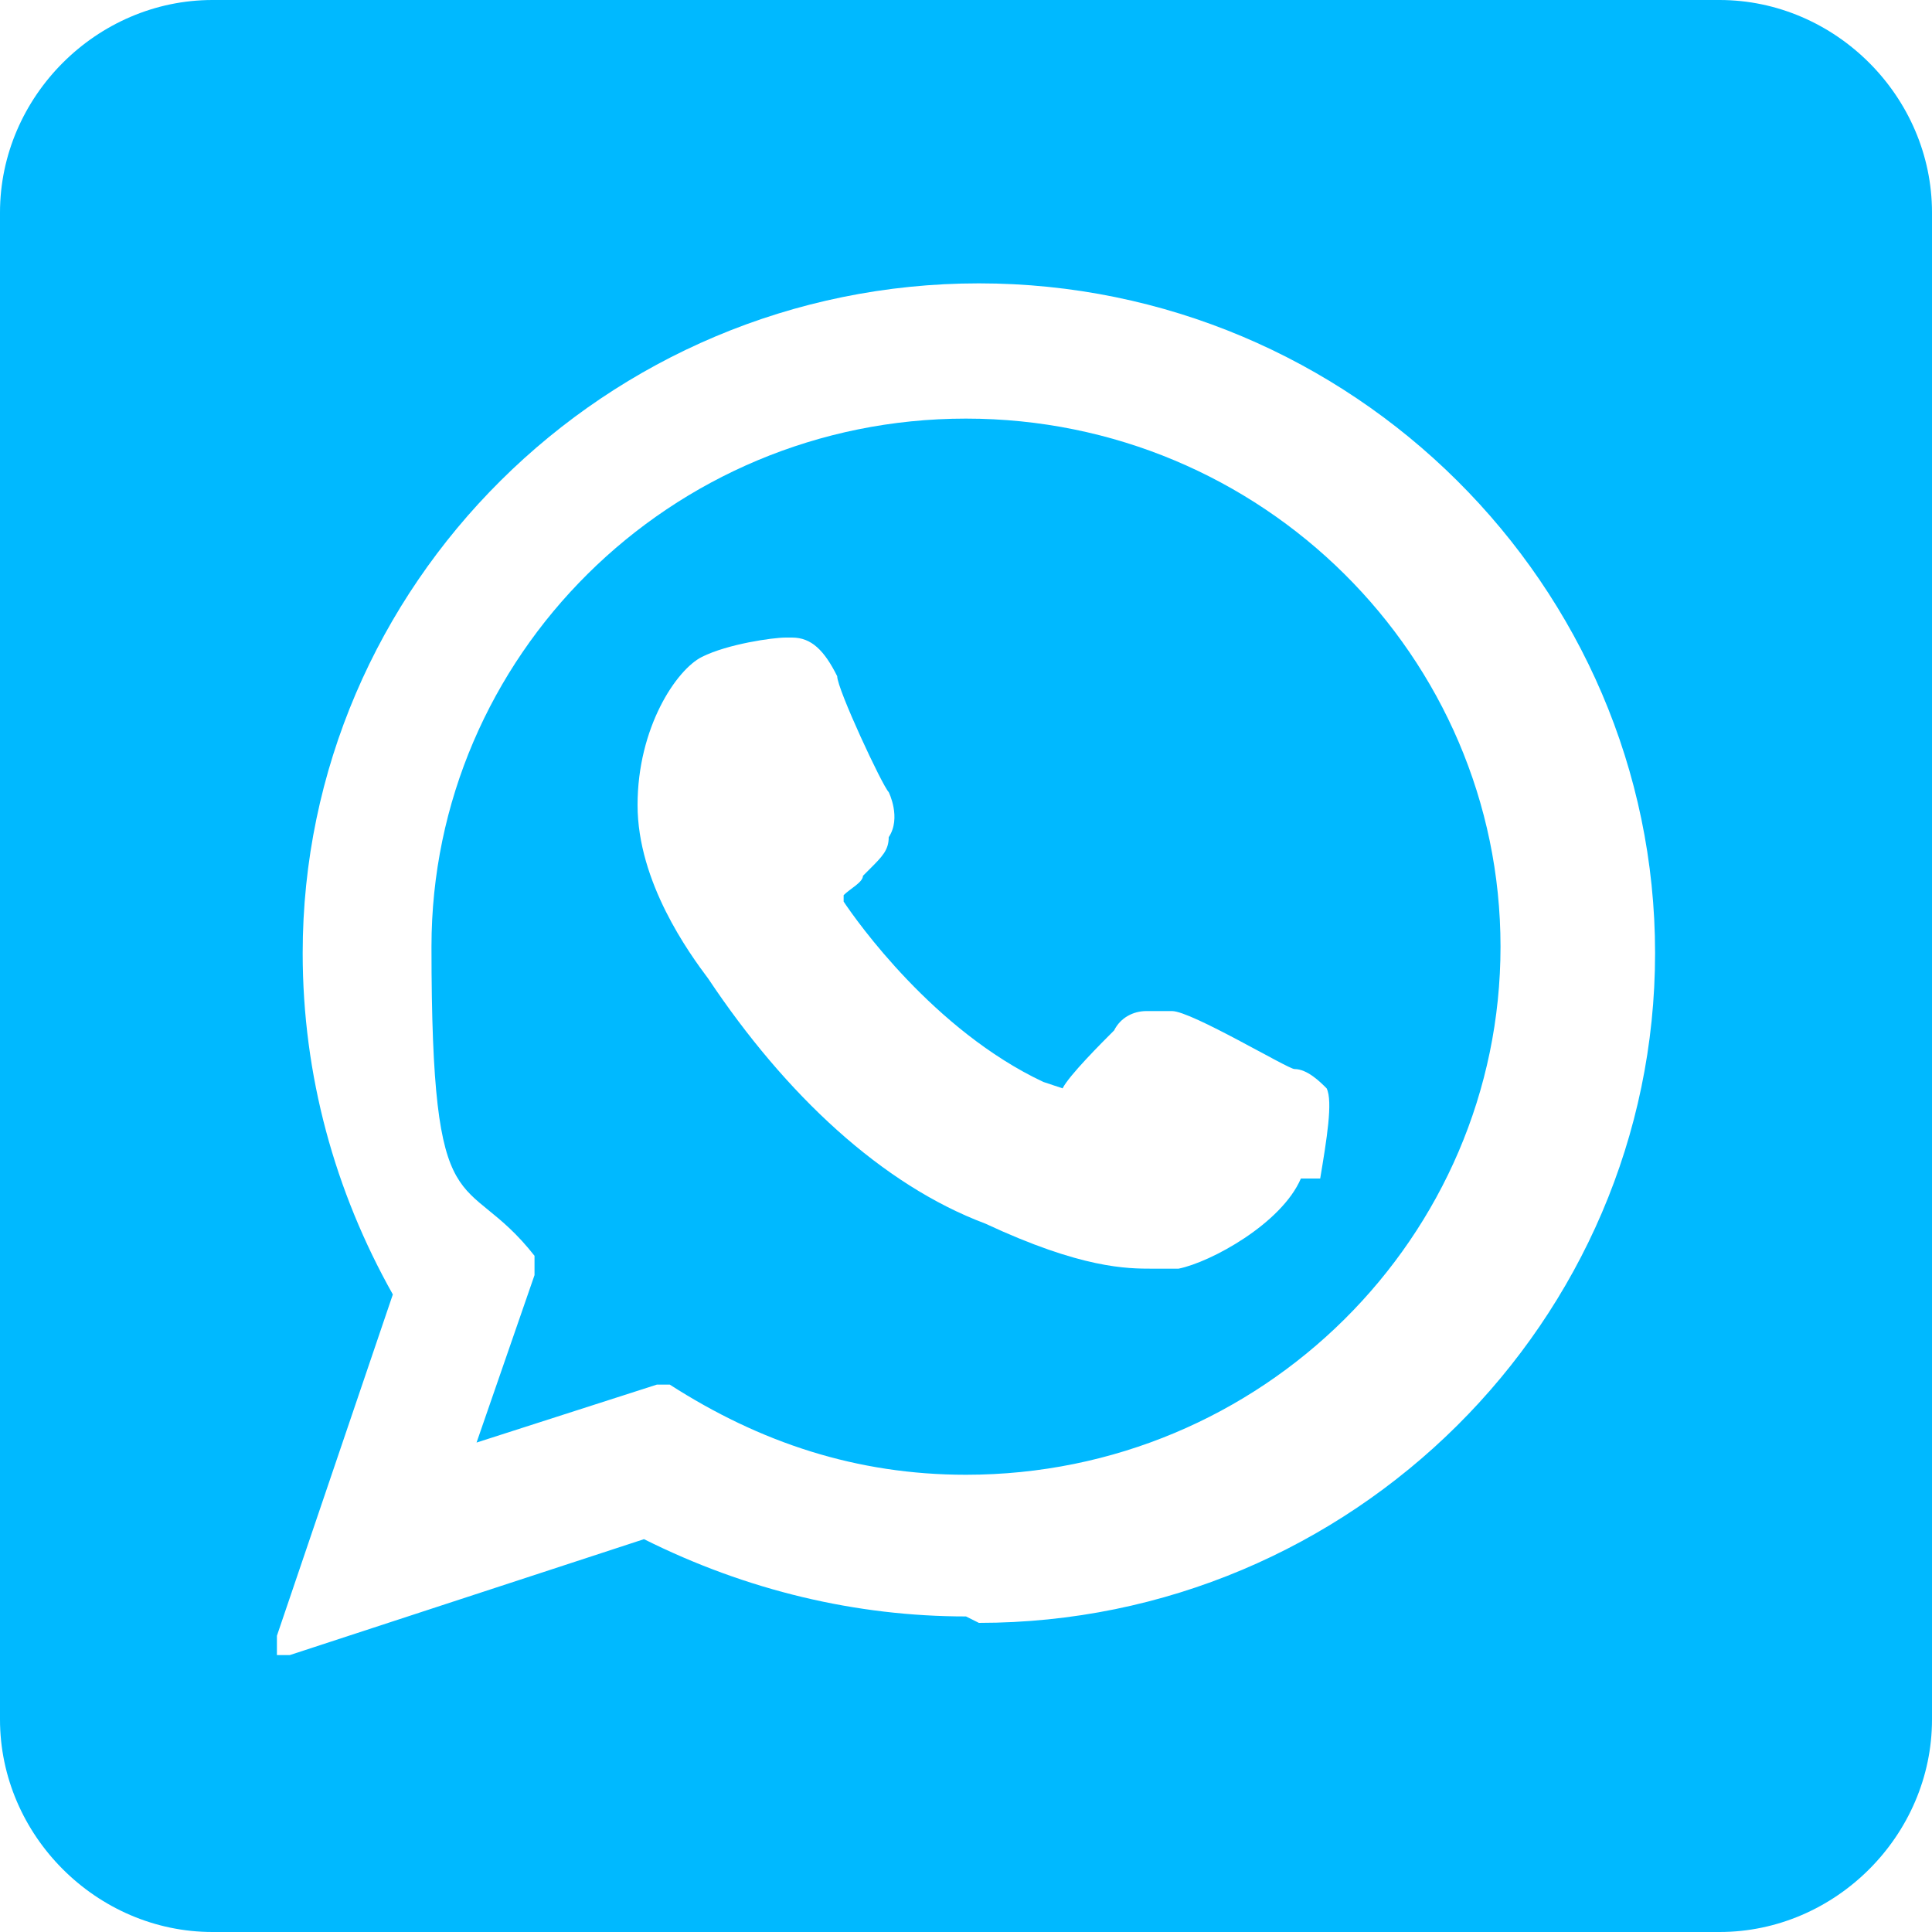 <?xml version="1.0" encoding="UTF-8"?>
<svg id="Layer_2" data-name="Layer 2" xmlns="http://www.w3.org/2000/svg" version="1.1" viewBox="0 0 30 30">
  <defs>
    <style>
      .cls-1 {
        fill: #00b9ff;
        stroke-width: 0px;
      }
    </style>
  </defs>
  <path class="cls-1" d="M15,6.5c-4.6,0-8.3,3.7-8.3,8.2s.5,3.4,1.6,4.8c0,0,0,.2,0,.3l-.9,2.6,2.8-.9s0,0,0,0c0,0,.1,0,.2,0,1.4.9,2.9,1.4,4.6,1.4,4.6,0,8.3-3.7,8.3-8.2,0-4.5-3.7-8.2-8.3-8.2ZM20.2,18.3c-.3.7-1.4,1.3-1.9,1.4h0c-.1,0-.3,0-.4,0h0c-.4,0-1.1,0-2.6-.7-1.6-.6-3.1-2-4.3-3.8,0,0,0,0,0,0-.3-.4-1.1-1.5-1.1-2.7s.6-2.1,1-2.3c.4-.2,1.1-.3,1.3-.3.1,0,0,0,.1,0,.3,0,.5.2.7.6,0,.2.7,1.7.8,1.8,0,0,.2.4,0,.7h0c0,.2-.1.3-.3.5,0,0,0,0-.1.1,0,.1-.2.2-.3.3,0,0,0,0,0,.1,0,0,0,0,0,0,.2.3,1.4,2,3.1,2.8,0,0,.3.1.3.1s0,0,0,0c.1-.2.6-.7.8-.9.1-.2.3-.3.5-.3s.2,0,.4,0c.3,0,1.8.9,1.9.9.2,0,.4.2.5.3.1.2,0,.8-.1,1.4Z"/>
  <path class="cls-1" d="M26.7,0H3.3C1.5,0,0,1.5,0,3.3v23.4c0,1.8,1.5,3.3,3.3,3.3h23.4c1.8,0,3.3-1.5,3.3-3.3V3.3c0-1.8-1.5-3.3-3.3-3.3ZM15,25.1c-1.7,0-3.4-.4-5-1.2l-5.5,1.8s0,0,0,0c0,0-.1,0-.2,0,0,0,0-.2,0-.3l1.8-5.3c-.9-1.6-1.4-3.4-1.4-5.3,0-5.7,4.7-10.4,10.5-10.4s10.5,4.7,10.5,10.4-4.7,10.4-10.5,10.4Z"/>
</svg>